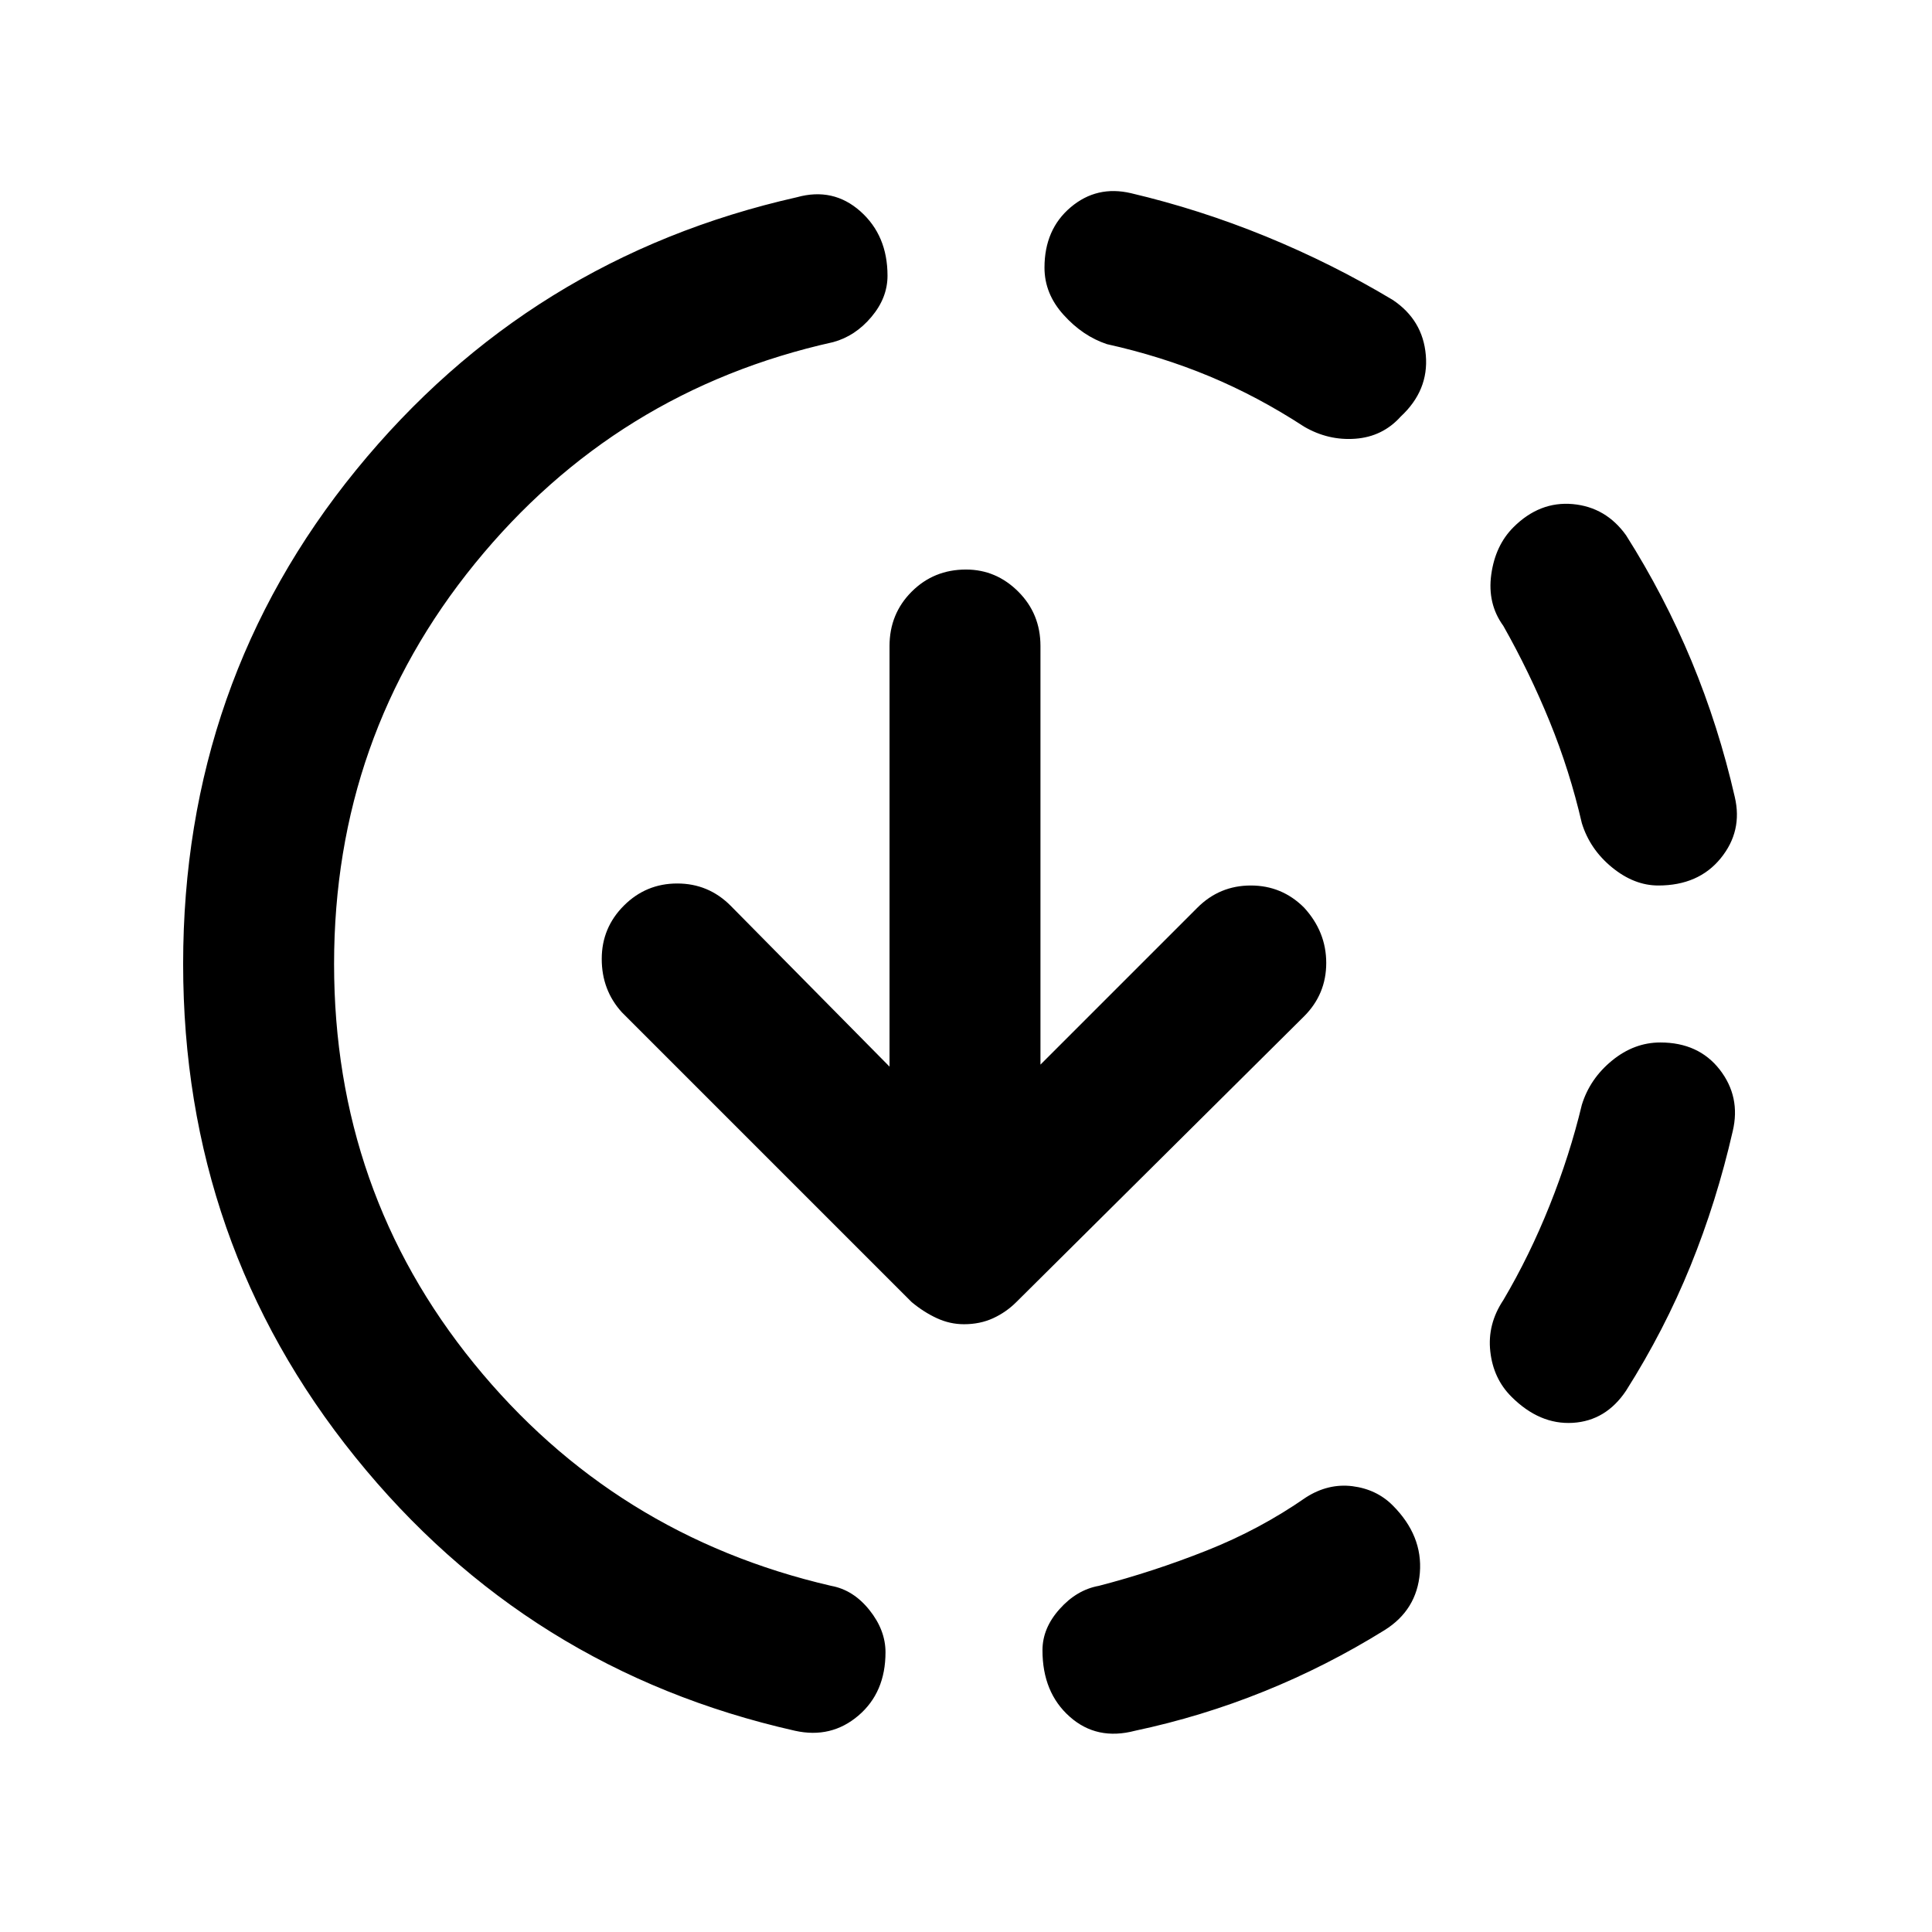 <svg xmlns="http://www.w3.org/2000/svg" height="24" width="24"><path d="M14.1 21.5Q13.625 21.625 13.288 21.325Q12.95 21.025 12.95 20.5Q12.95 20.225 13.163 19.988Q13.375 19.75 13.65 19.7Q14.325 19.525 14.988 19.262Q15.65 19 16.225 18.6Q16.5 18.425 16.8 18.462Q17.1 18.5 17.3 18.7Q17.675 19.075 17.638 19.538Q17.6 20 17.2 20.25Q16.475 20.7 15.7 21.012Q14.925 21.325 14.1 21.5ZM18.775 17.35Q18.55 17.125 18.513 16.788Q18.475 16.45 18.675 16.15Q19 15.6 19.25 14.975Q19.5 14.35 19.65 13.725Q19.75 13.4 20.025 13.175Q20.3 12.95 20.625 12.95Q21.1 12.95 21.363 13.287Q21.625 13.625 21.525 14.05Q21.325 14.925 21 15.725Q20.675 16.525 20.2 17.275Q19.95 17.65 19.538 17.675Q19.125 17.7 18.775 17.35ZM20.6 11Q20.3 11 20.025 10.775Q19.75 10.55 19.65 10.225Q19.5 9.575 19.25 8.962Q19 8.35 18.675 7.775Q18.475 7.5 18.525 7.137Q18.575 6.775 18.8 6.55Q19.125 6.225 19.538 6.262Q19.95 6.3 20.2 6.65Q20.675 7.4 21.013 8.212Q21.35 9.025 21.55 9.9Q21.65 10.325 21.375 10.662Q21.1 11 20.6 11ZM9.875 21.5Q6.55 20.75 4.413 18.1Q2.275 15.45 2.275 11.975Q2.275 8.475 4.425 5.837Q6.575 3.2 9.9 2.45Q10.35 2.325 10.688 2.625Q11.025 2.925 11.025 3.425Q11.025 3.7 10.825 3.937Q10.625 4.175 10.35 4.25Q7.65 4.85 5.9 7Q4.15 9.15 4.15 11.975Q4.15 14.8 5.888 16.938Q7.625 19.075 10.325 19.7Q10.6 19.75 10.8 20Q11 20.25 11 20.525Q11 21.025 10.663 21.312Q10.325 21.6 9.875 21.5ZM16.2 5.3Q15.625 4.925 15.025 4.675Q14.425 4.425 13.75 4.275Q13.45 4.175 13.213 3.912Q12.975 3.65 12.975 3.325Q12.975 2.85 13.3 2.575Q13.625 2.3 14.05 2.4Q14.9 2.6 15.725 2.937Q16.55 3.275 17.3 3.725Q17.675 3.975 17.712 4.412Q17.75 4.85 17.4 5.175Q17.175 5.425 16.837 5.45Q16.5 5.475 16.2 5.3ZM11.975 16.45Q11.8 16.45 11.638 16.375Q11.475 16.3 11.325 16.175L7.725 12.575Q7.475 12.3 7.475 11.912Q7.475 11.525 7.75 11.25Q8.025 10.975 8.413 10.975Q8.8 10.975 9.075 11.25L11.05 13.25V8.025Q11.05 7.625 11.325 7.35Q11.6 7.075 12 7.075Q12.375 7.075 12.65 7.35Q12.925 7.625 12.925 8.025V13.225L14.875 11.275Q15.15 11 15.538 11Q15.925 11 16.2 11.275Q16.475 11.575 16.475 11.962Q16.475 12.35 16.2 12.625L12.625 16.175Q12.5 16.3 12.338 16.375Q12.175 16.45 11.975 16.45Z"/></svg>